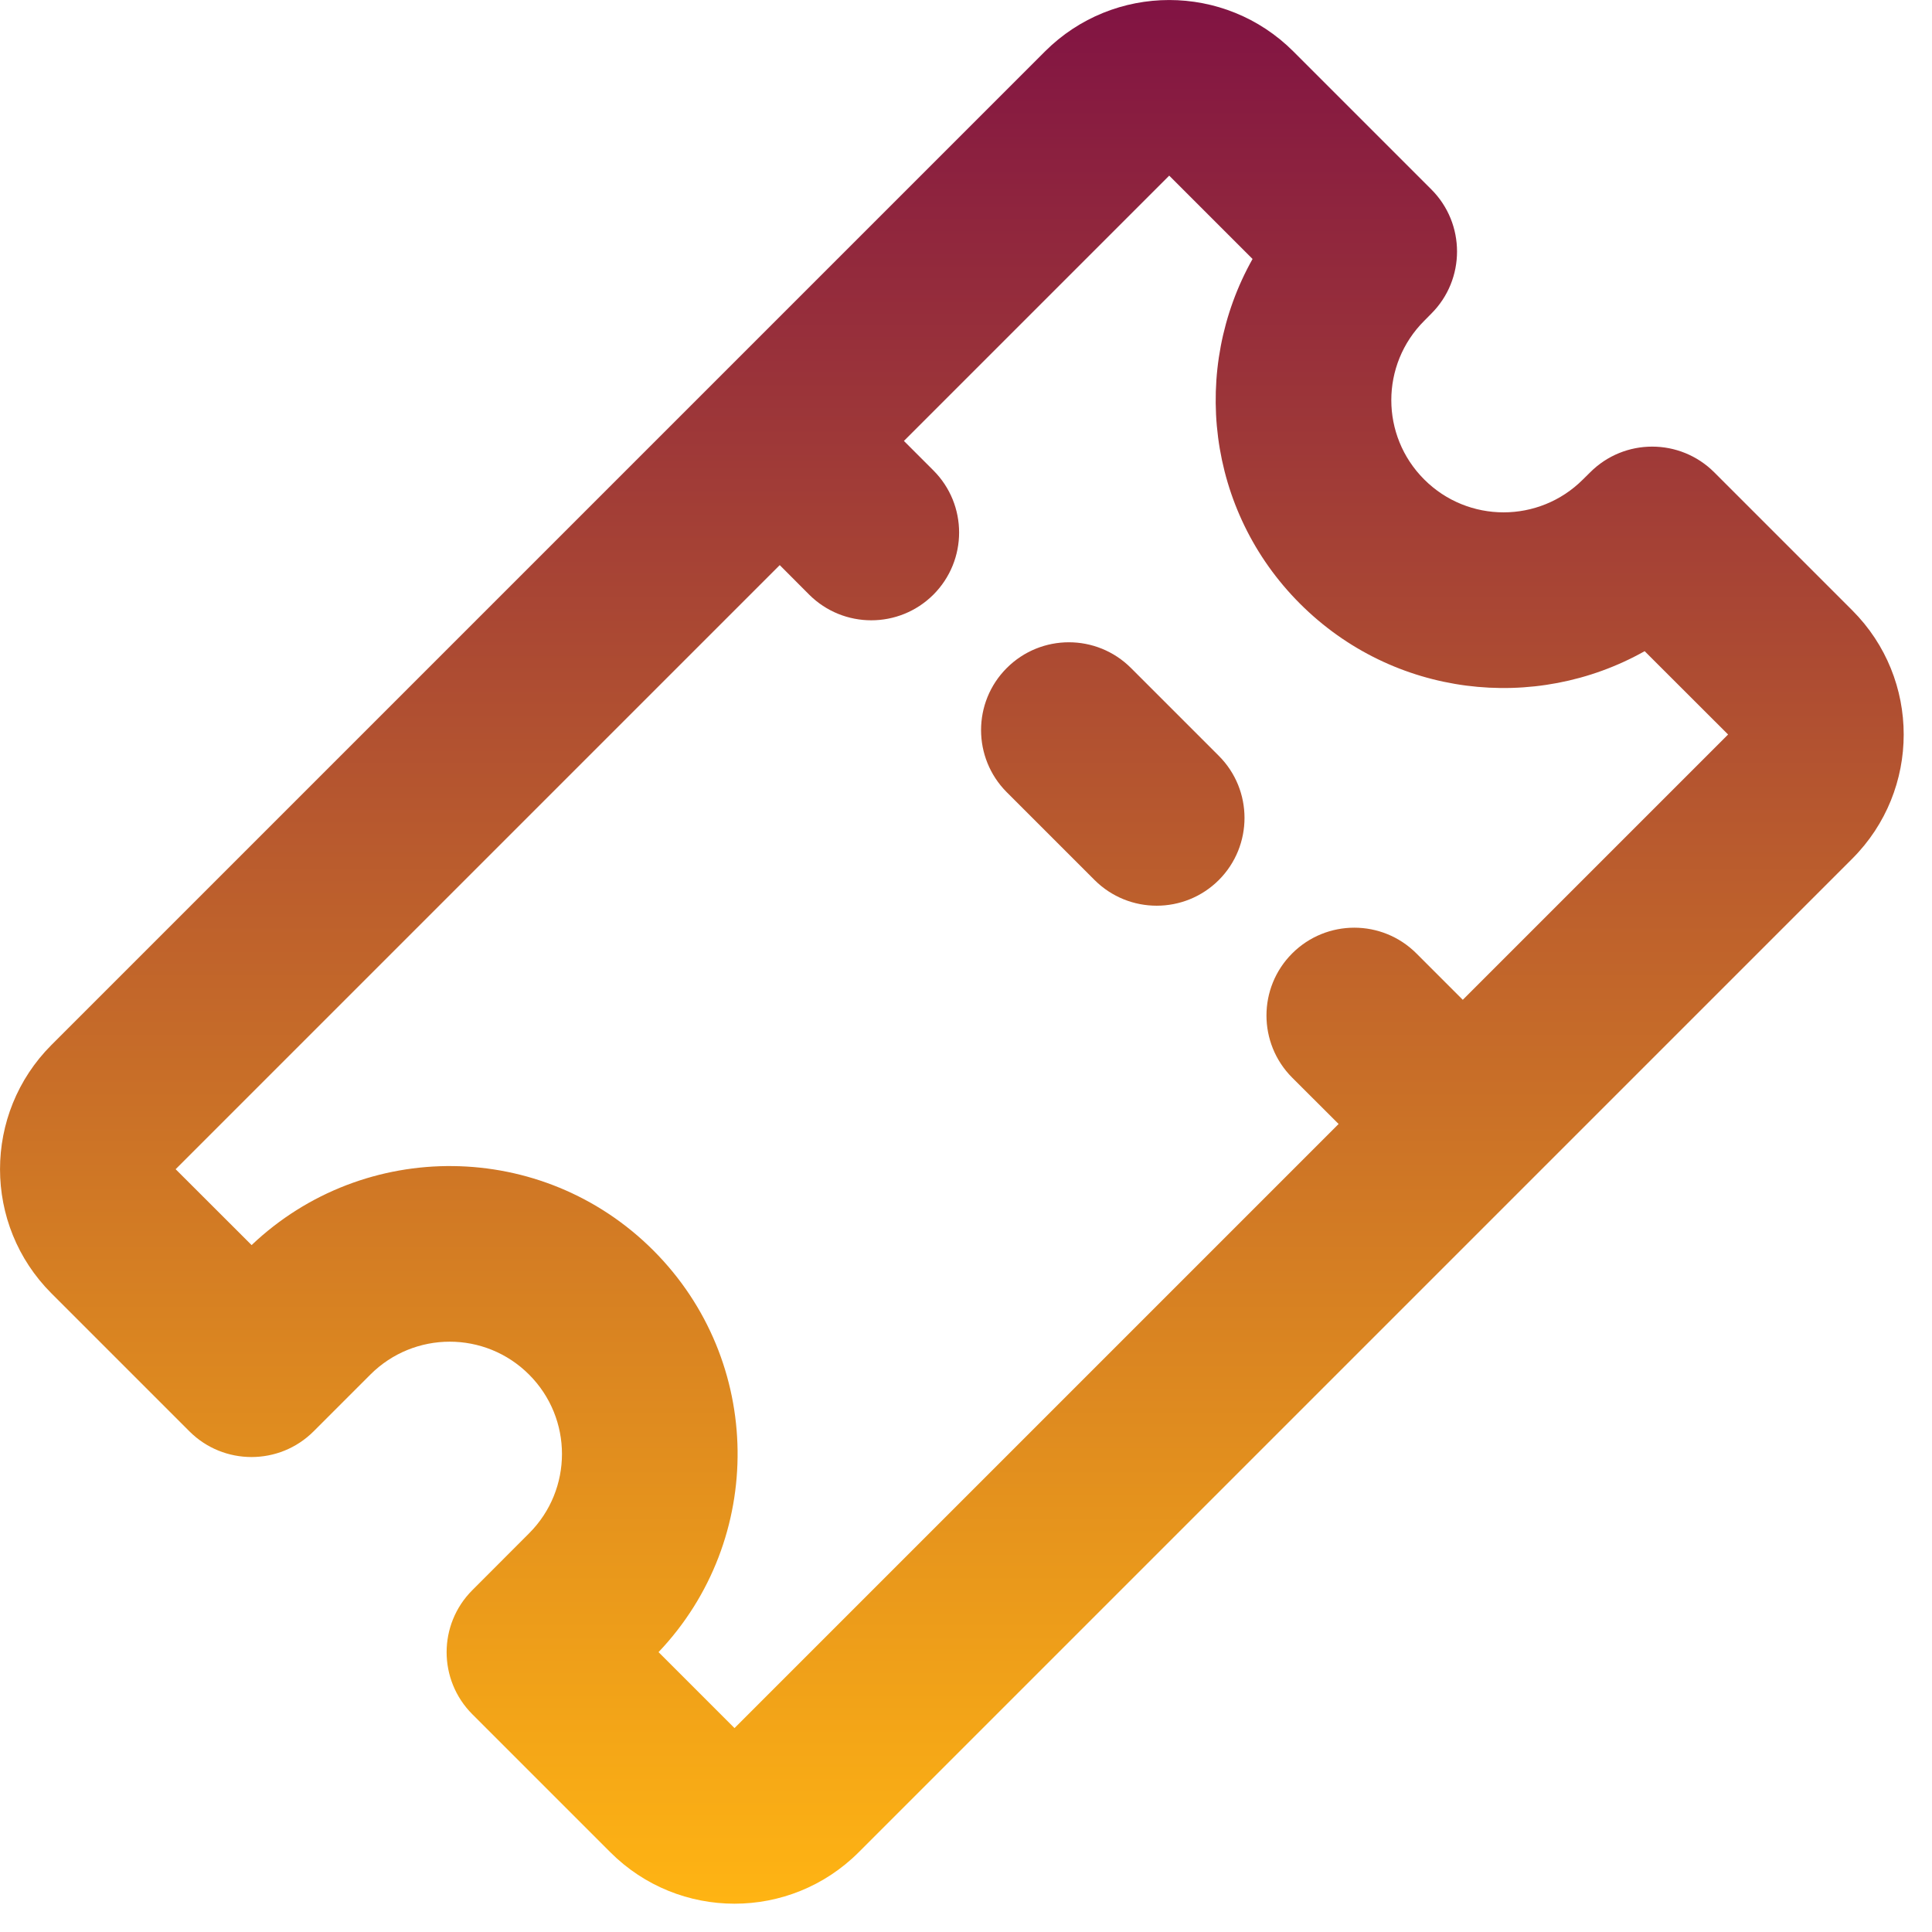 <svg width="22" height="22" viewBox="0 0 22 22" fill="none" xmlns="http://www.w3.org/2000/svg">
<path fill-rule="evenodd" clip-rule="evenodd" d="M13.314 2L14.263 2.949C13.56 4.199 13.74 5.811 14.803 6.874C15.867 7.938 17.479 8.118 18.728 7.415L19.678 8.364L16.657 11.385L16.129 10.857C15.738 10.466 15.105 10.466 14.714 10.857C14.324 11.247 14.324 11.88 14.714 12.271L15.243 12.799L8.364 19.678L7.499 18.813C8.719 17.529 8.699 15.498 7.439 14.238C6.179 12.978 4.149 12.959 2.865 14.178L2 13.314L8.879 6.435L9.214 6.771C9.605 7.161 10.238 7.161 10.629 6.771C11.019 6.38 11.019 5.747 10.629 5.357L10.293 5.021L13.314 2ZM11.899 0.586C12.681 -0.195 13.947 -0.195 14.728 0.586L16.299 2.157C16.689 2.547 16.689 3.181 16.299 3.571L16.218 3.653C15.718 4.152 15.718 4.961 16.218 5.46C16.717 5.959 17.526 5.959 18.025 5.46L18.107 5.379C18.497 4.988 19.13 4.988 19.521 5.379L21.092 6.95C21.873 7.731 21.873 8.997 21.092 9.778L9.778 21.092C8.997 21.873 7.731 21.873 6.95 21.092L5.379 19.521C4.988 19.13 4.988 18.497 5.379 18.107L6.025 17.46C6.524 16.961 6.524 16.152 6.025 15.653C5.526 15.153 4.717 15.153 4.217 15.653L3.571 16.299C3.181 16.689 2.547 16.689 2.157 16.299L0.586 14.728C-0.195 13.947 -0.195 12.681 0.586 11.899L11.899 0.586ZM12.879 7.607C12.488 7.216 11.855 7.216 11.464 7.607C11.074 7.997 11.074 8.63 11.464 9.021L12.464 10.021C12.855 10.411 13.488 10.411 13.879 10.021C14.269 9.63 14.269 8.997 13.879 8.607L12.879 7.607Z" fill="url(#paint0_linear_218_29)"/>
<defs>
<linearGradient id="paint0_linear_218_29" x1="10.839" y1="0" x2="10.839" y2="21.678" gradientUnits="userSpaceOnUse">
<stop stop-color="#811343"/>
<stop offset="1" stop-color="#FFB413"/>
</linearGradient>
</defs>
</svg>
